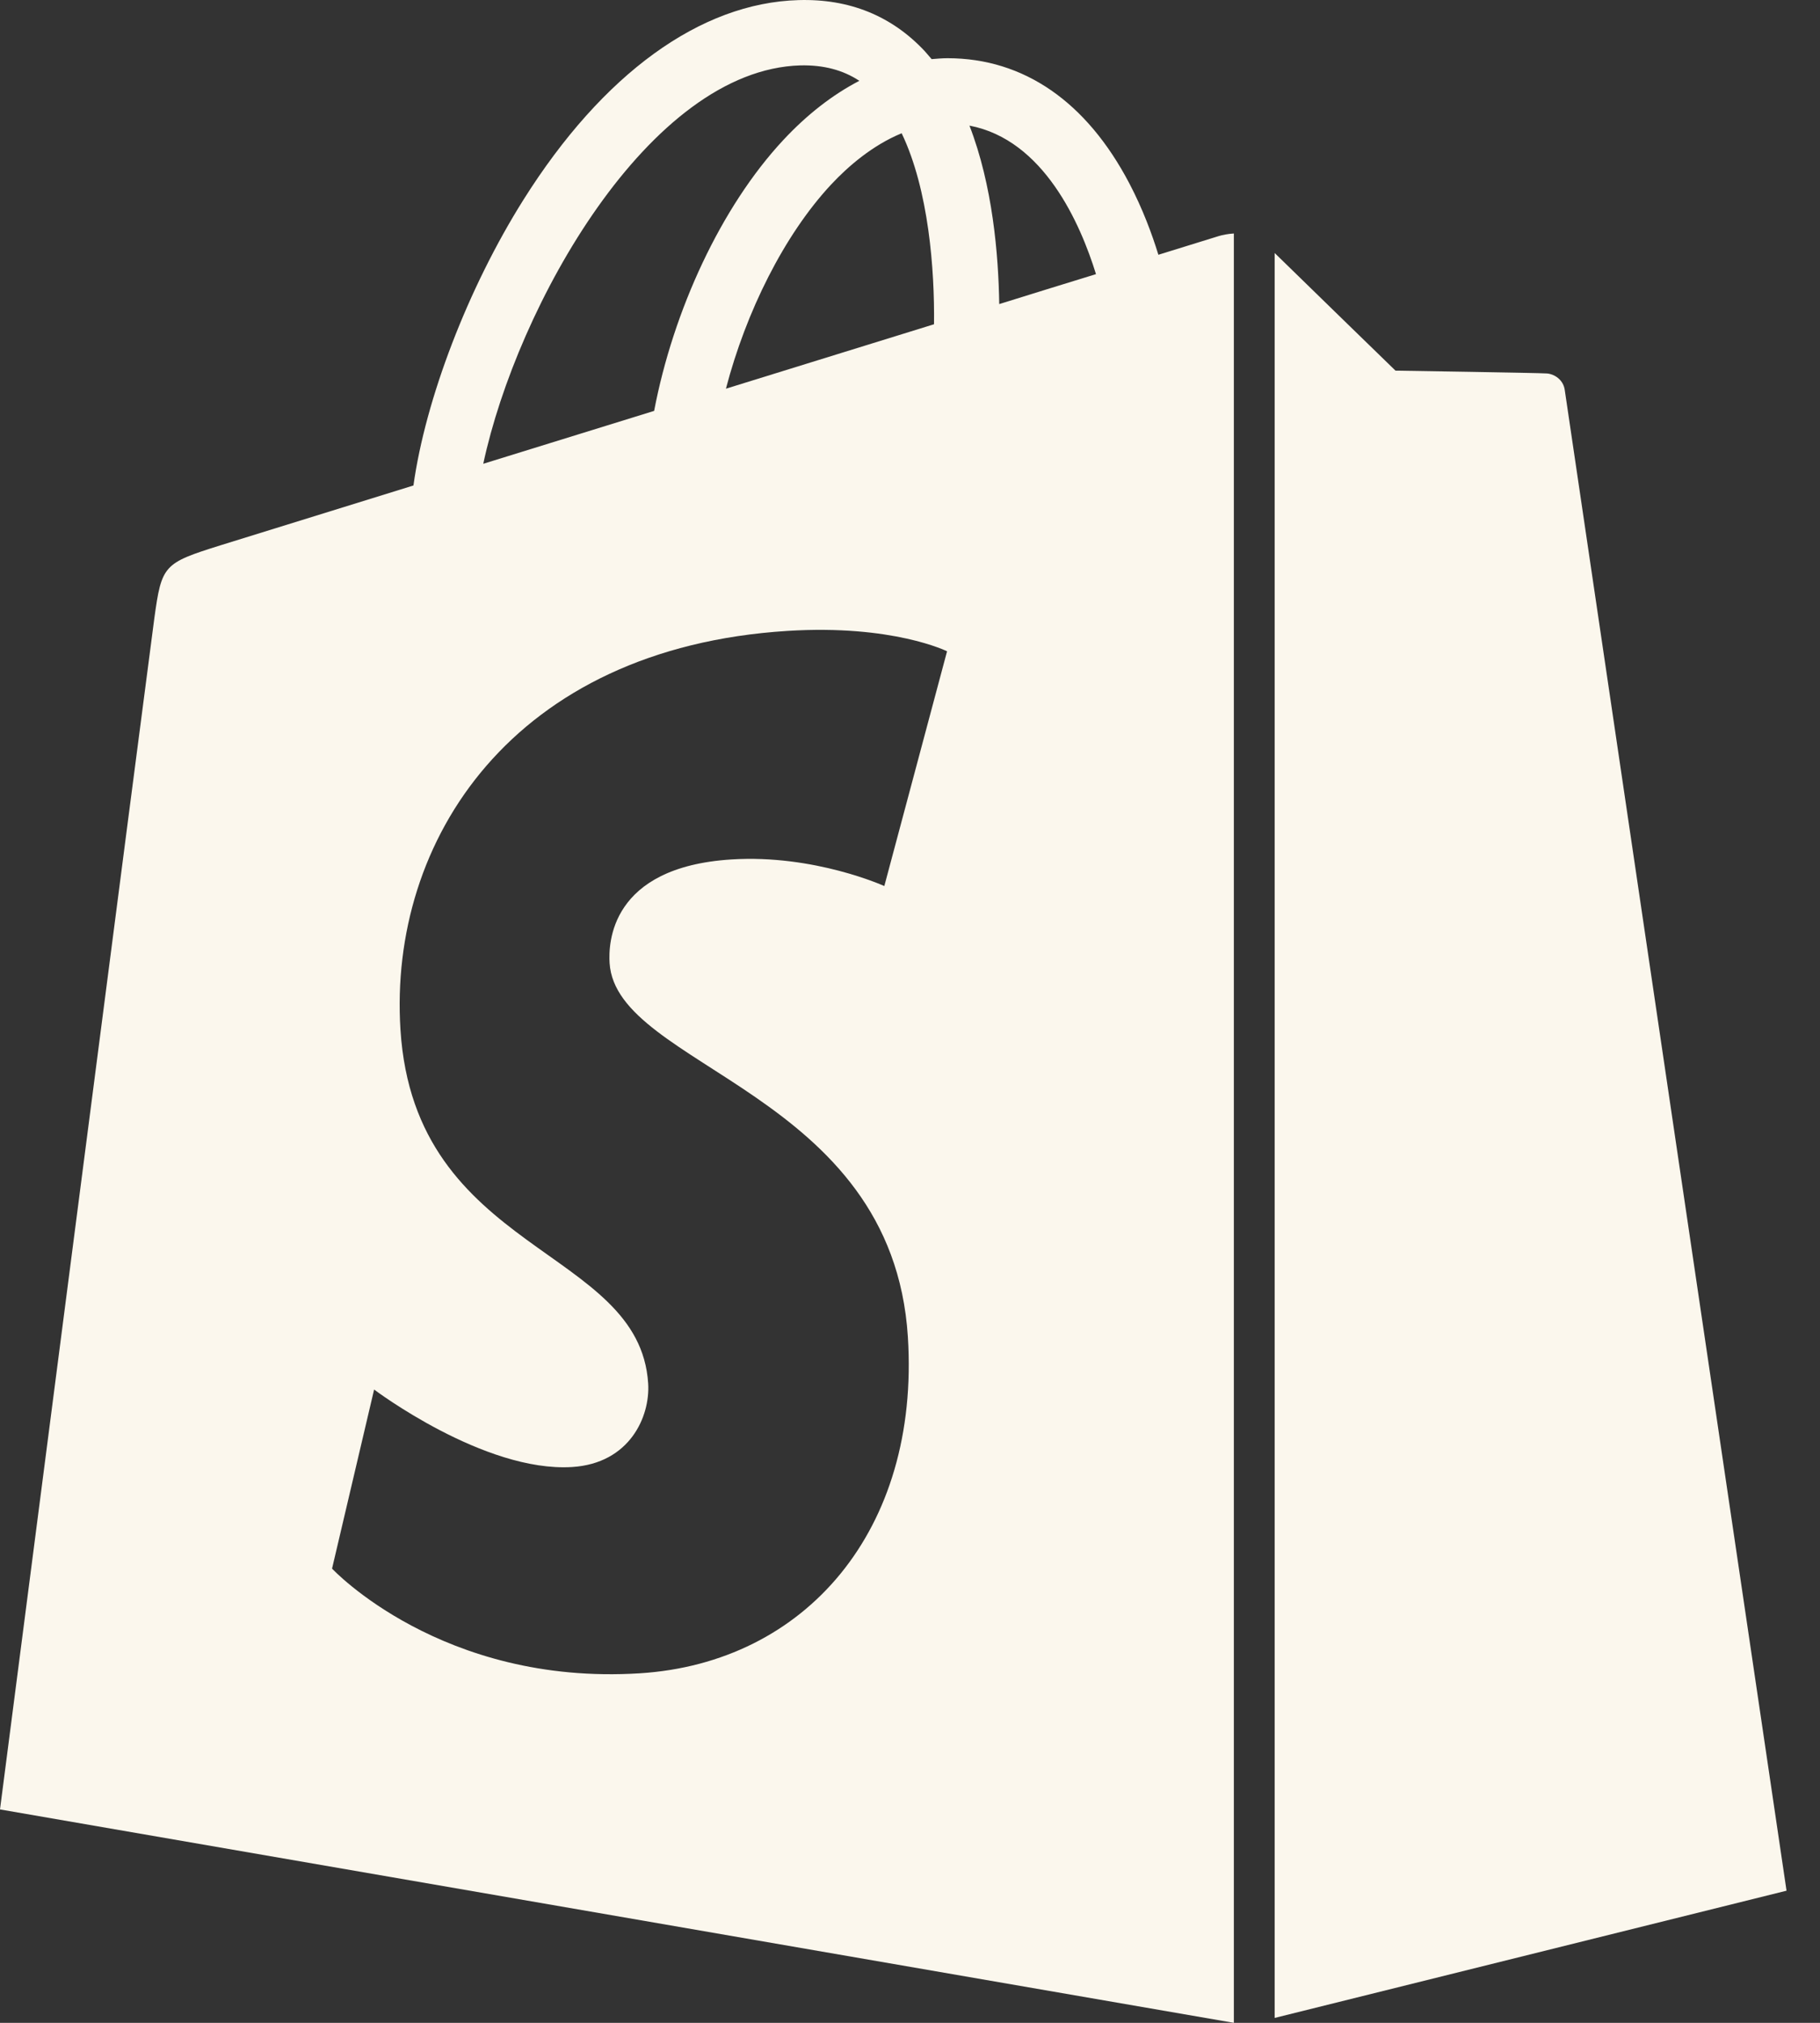 <svg width="36" height="40" viewBox="0 0 36 40" fill="none" xmlns="http://www.w3.org/2000/svg">
<rect x="0" y="0" width="36" height="40" fill="#333333" stroke="none"/>
<path d="M25.213 39.903L35.338 37.387C35.338 37.387 30.979 7.914 30.951 7.711C30.923 7.509 30.746 7.397 30.6 7.385C30.454 7.373 27.603 7.329 27.603 7.329C27.603 7.329 25.866 5.642 25.213 5.003V39.903V39.903Z" fill="#FBF7ED"/>
<path d="M24.111 4.667C24.108 4.668 23.663 4.806 22.913 5.038C22.788 4.631 22.603 4.131 22.34 3.629C21.491 2.009 20.248 1.153 18.746 1.151C18.744 1.151 18.743 1.151 18.74 1.151C18.636 1.151 18.533 1.161 18.428 1.169C18.384 1.116 18.339 1.064 18.293 1.013C17.638 0.313 16.8 -0.028 15.794 0.002C13.854 0.057 11.923 1.458 10.356 3.947C9.254 5.698 8.415 7.897 8.178 9.6C5.95 10.29 4.393 10.772 4.358 10.784C3.234 11.137 3.198 11.171 3.052 12.231C2.942 13.032 0 35.78 0 35.78L24.406 40V4.617C24.286 4.624 24.178 4.647 24.111 4.667ZM18.475 6.412C17.183 6.812 15.773 7.248 14.359 7.686C14.757 6.163 15.511 4.647 16.437 3.652C16.782 3.282 17.264 2.87 17.835 2.635C18.372 3.755 18.488 5.34 18.475 6.412ZM15.832 1.293C16.288 1.283 16.671 1.383 16.998 1.598C16.474 1.87 15.967 2.261 15.492 2.771C14.26 4.093 13.316 6.145 12.939 8.125C11.765 8.488 10.616 8.845 9.559 9.171C10.226 6.055 12.838 1.379 15.832 1.293ZM12.058 19.044C12.189 21.121 17.652 21.574 17.958 26.438C18.199 30.264 15.929 32.881 12.657 33.088C8.73 33.336 6.568 31.018 6.568 31.018L7.4 27.477C7.4 27.477 9.576 29.119 11.318 29.009C12.456 28.937 12.862 28.012 12.821 27.358C12.65 24.649 8.202 24.809 7.921 20.359C7.684 16.614 10.144 12.819 15.571 12.476C17.662 12.344 18.733 12.879 18.733 12.879L17.492 17.521C17.492 17.521 16.108 16.891 14.467 16.995C12.059 17.147 12.034 18.665 12.058 19.044ZM19.765 6.013C19.75 5.031 19.634 3.665 19.176 2.484C20.648 2.763 21.372 4.428 21.679 5.421C21.111 5.595 20.465 5.795 19.765 6.013Z" fill="#FBF7ED"/>
</svg>
